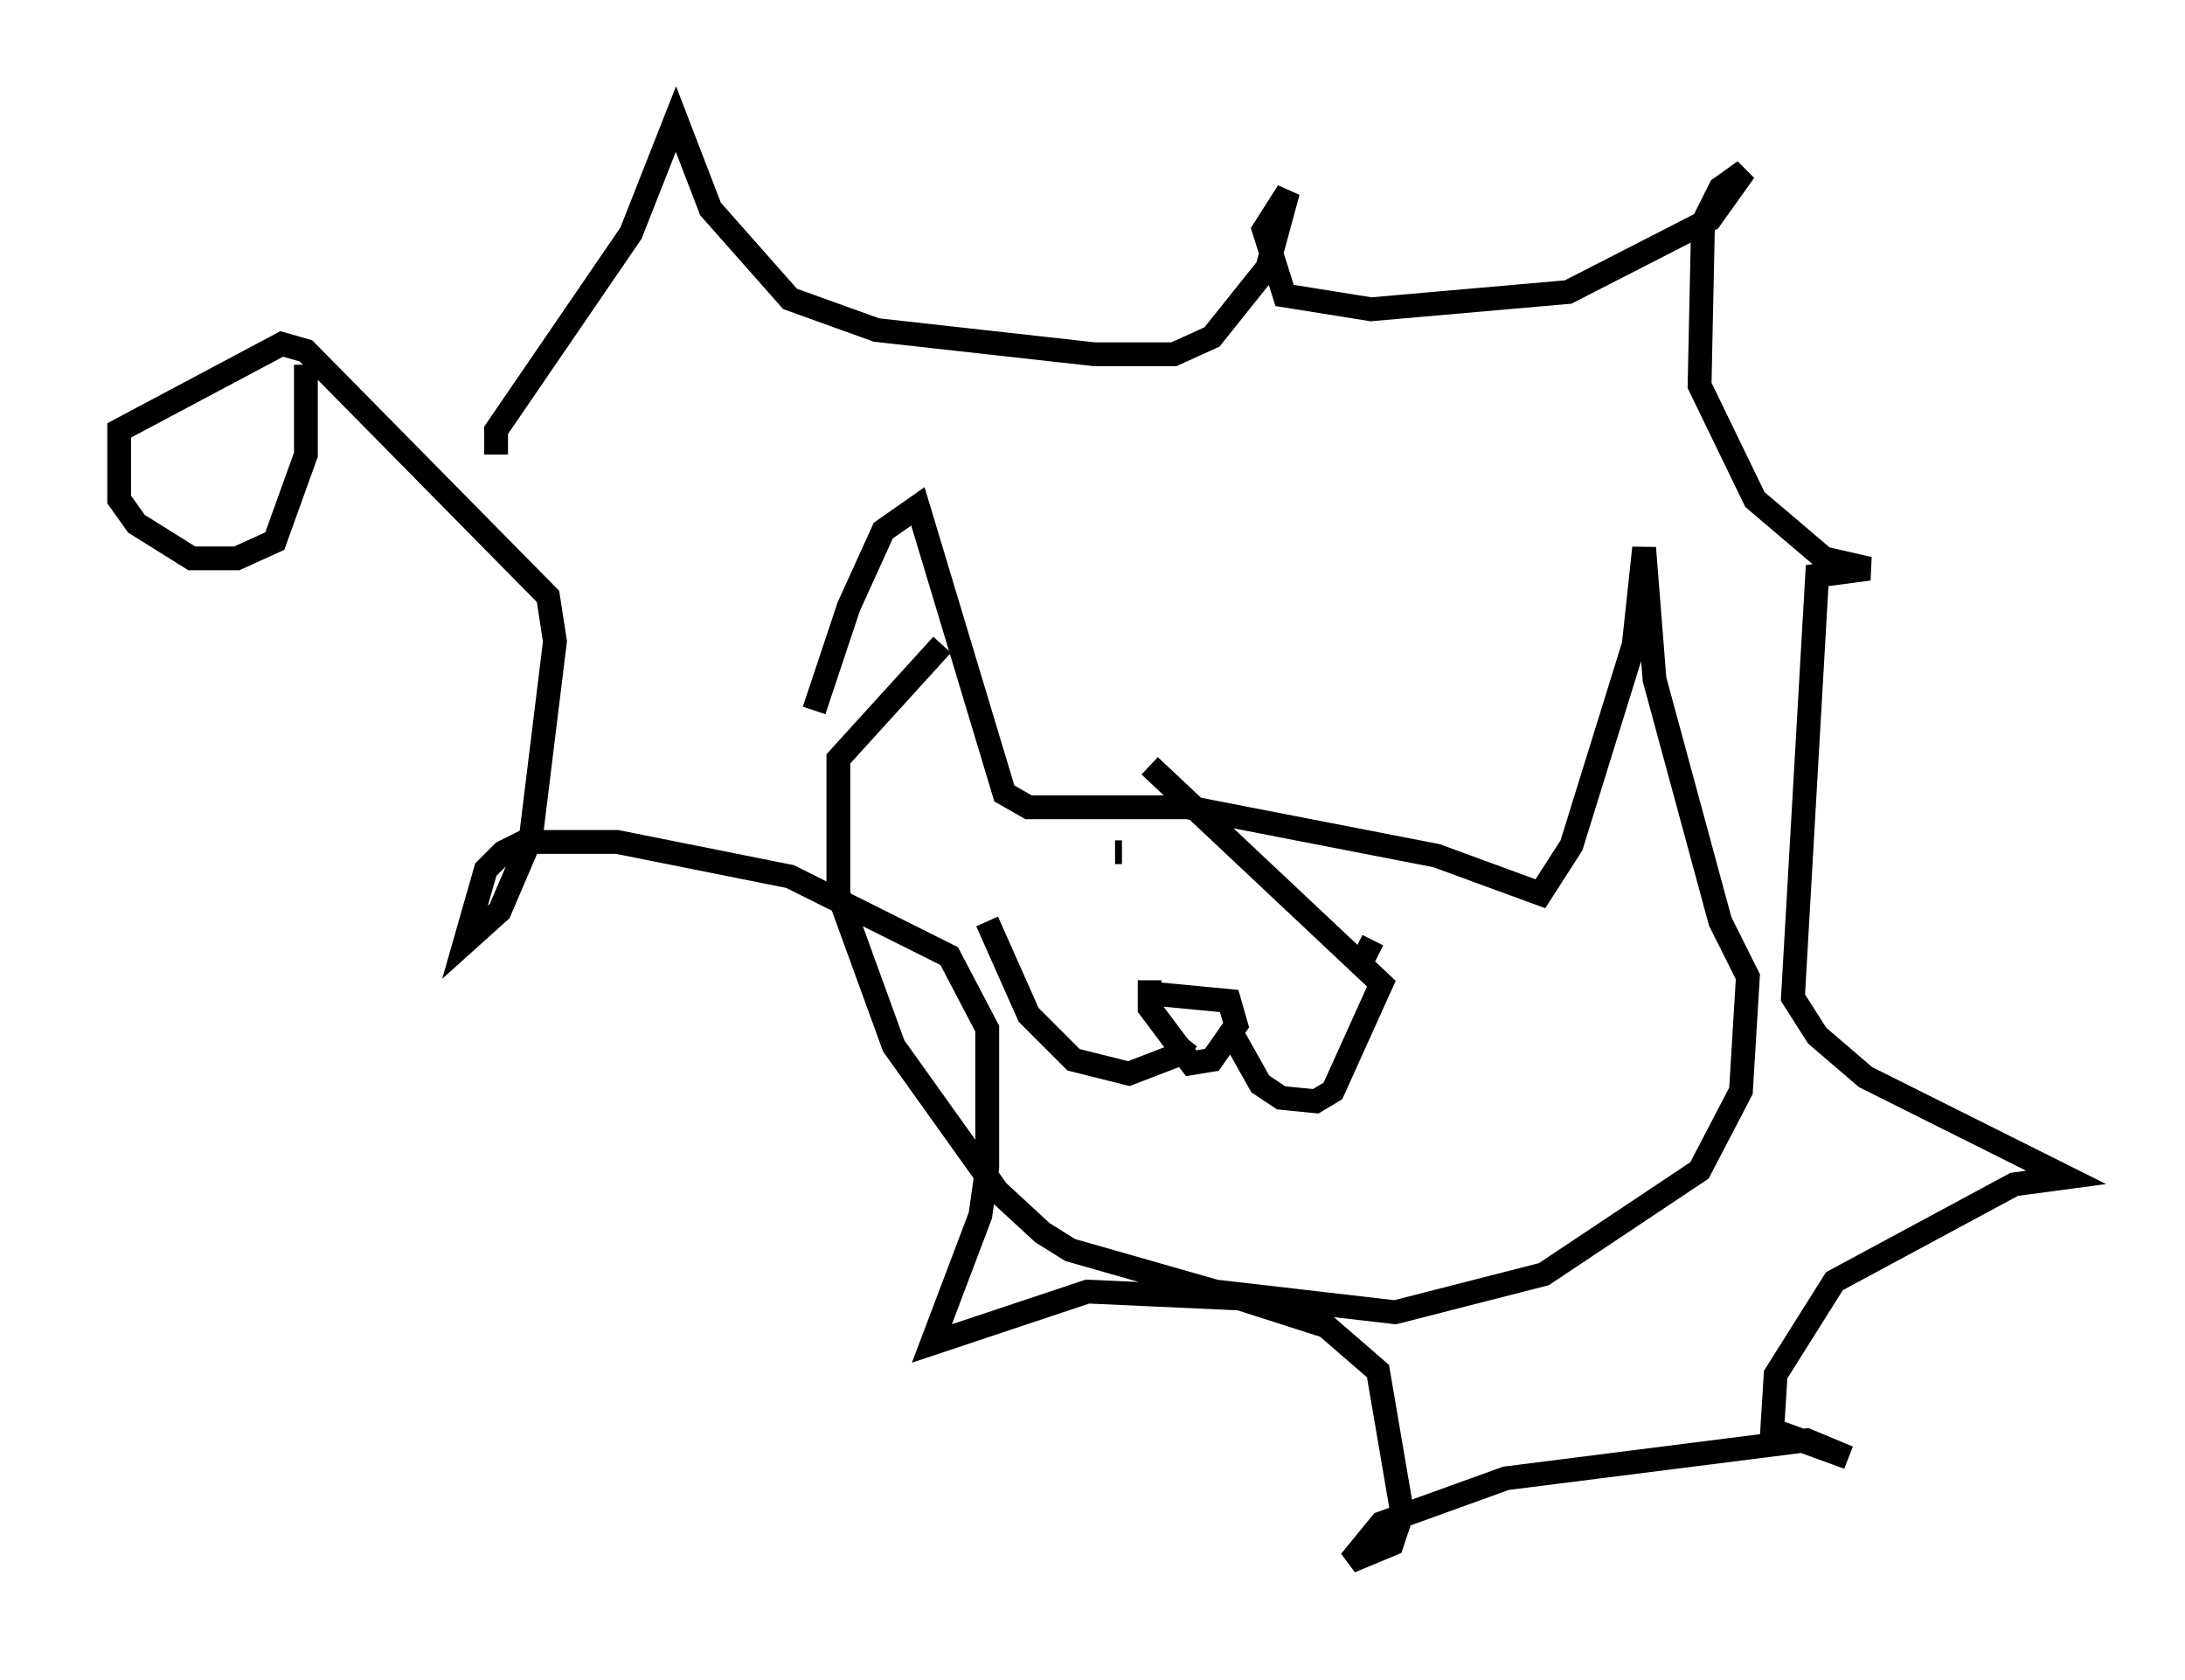 <?xml version="1.0" encoding="utf-8" ?>
<svg baseProfile="full" height="70.57" version="1.1" width="91.776" xmlns="http://www.w3.org/2000/svg" xmlns:ev="http://www.w3.org/2001/xml-events" xmlns:xlink="http://www.w3.org/1999/xlink"><defs /><rect fill="white" height="70.57" width="91.776" x="0" y="0" /><path d="M34.05, 32.307 m0.145, -2.469 l1.453, -4.358 1.453, -3.196 l1.453, -1.017 3.631, 12.056 l1.017, 0.581 6.682, 0.0 l10.458, 2.034 4.358, 1.598 l1.307, -2.034 2.615, -8.425 l0.436, -4.067 0.436, 5.52 l2.76, 10.168 1.162, 2.324 l-0.291, 4.793 -1.743, 3.341 l-6.536, 4.358 -6.246, 1.598 l-7.553, -0.872 -6.101, -1.743 l-1.162, -0.726 -1.888, -1.743 l-4.358, -6.101 -2.324, -6.391 l0.0, -5.665 4.358, -4.793 m7.263, 8.715 l0.291, 0.0 m9.877, 3.922 l0.872, 0.436 m-9.296, 1.598 l3.05, 0.291 0.291, 1.017 l-1.017, 1.453 -0.872, 0.145 l-1.743, -2.324 0.0, -1.162 m1.598, 2.469 l-0.581, 0.726 -1.888, 0.726 l-2.324, -0.581 -1.888, -1.888 l-1.743, -3.922 m10.168, 4.503 l1.307, 2.324 0.872, 0.581 l1.453, 0.145 0.726, -0.436 l2.034, -4.503 -9.732, -9.151 m-27.452, -13.073 l0.0, -1.017 5.665, -8.279 l1.888, -4.793 1.453, 3.777 l3.341, 3.777 3.631, 1.307 l9.151, 1.017 3.341, 0.0 l1.598, -0.726 2.324, -2.905 l0.872, -3.196 -1.017, 1.598 l0.872, 2.76 3.631, 0.581 l8.279, -0.726 5.955, -3.05 l1.453, -2.034 -1.017, 0.726 l-0.726, 1.453 -0.145, 6.827 l2.324, 4.793 2.905, 2.469 l1.888, 0.436 -2.179, 0.291 l-1.017, 17.721 1.017, 1.598 l2.034, 1.743 8.425, 4.212 l-2.179, 0.291 -7.553, 4.067 l-2.469, 3.922 -0.145, 2.324 l3.196, 1.162 -1.743, -0.726 l-12.637, 1.598 -5.229, 1.888 l-1.307, 1.598 1.743, -0.726 l0.436, -1.307 -1.017, -5.955 l-2.179, -1.888 -3.631, -1.162 l-6.391, -0.291 -6.536, 2.179 l2.034, -5.374 0.291, -2.034 l0.0, -5.81 -1.598, -3.05 l-6.682, -3.341 -7.263, -1.453 l-3.922, 0.0 -0.872, 0.436 l-0.726, 0.726 -0.872, 3.05 l1.453, -1.307 1.307, -3.05 l1.017, -8.279 -0.291, -1.888 l-10.168, -10.313 -1.017, -0.291 l-6.827, 3.631 0.0, 2.905 l0.726, 1.017 2.324, 1.453 l1.888, 0.0 1.598, -0.726 l1.307, -3.631 0.0, -3.777 " fill="none" stroke="black" stroke-width="1" /></svg>